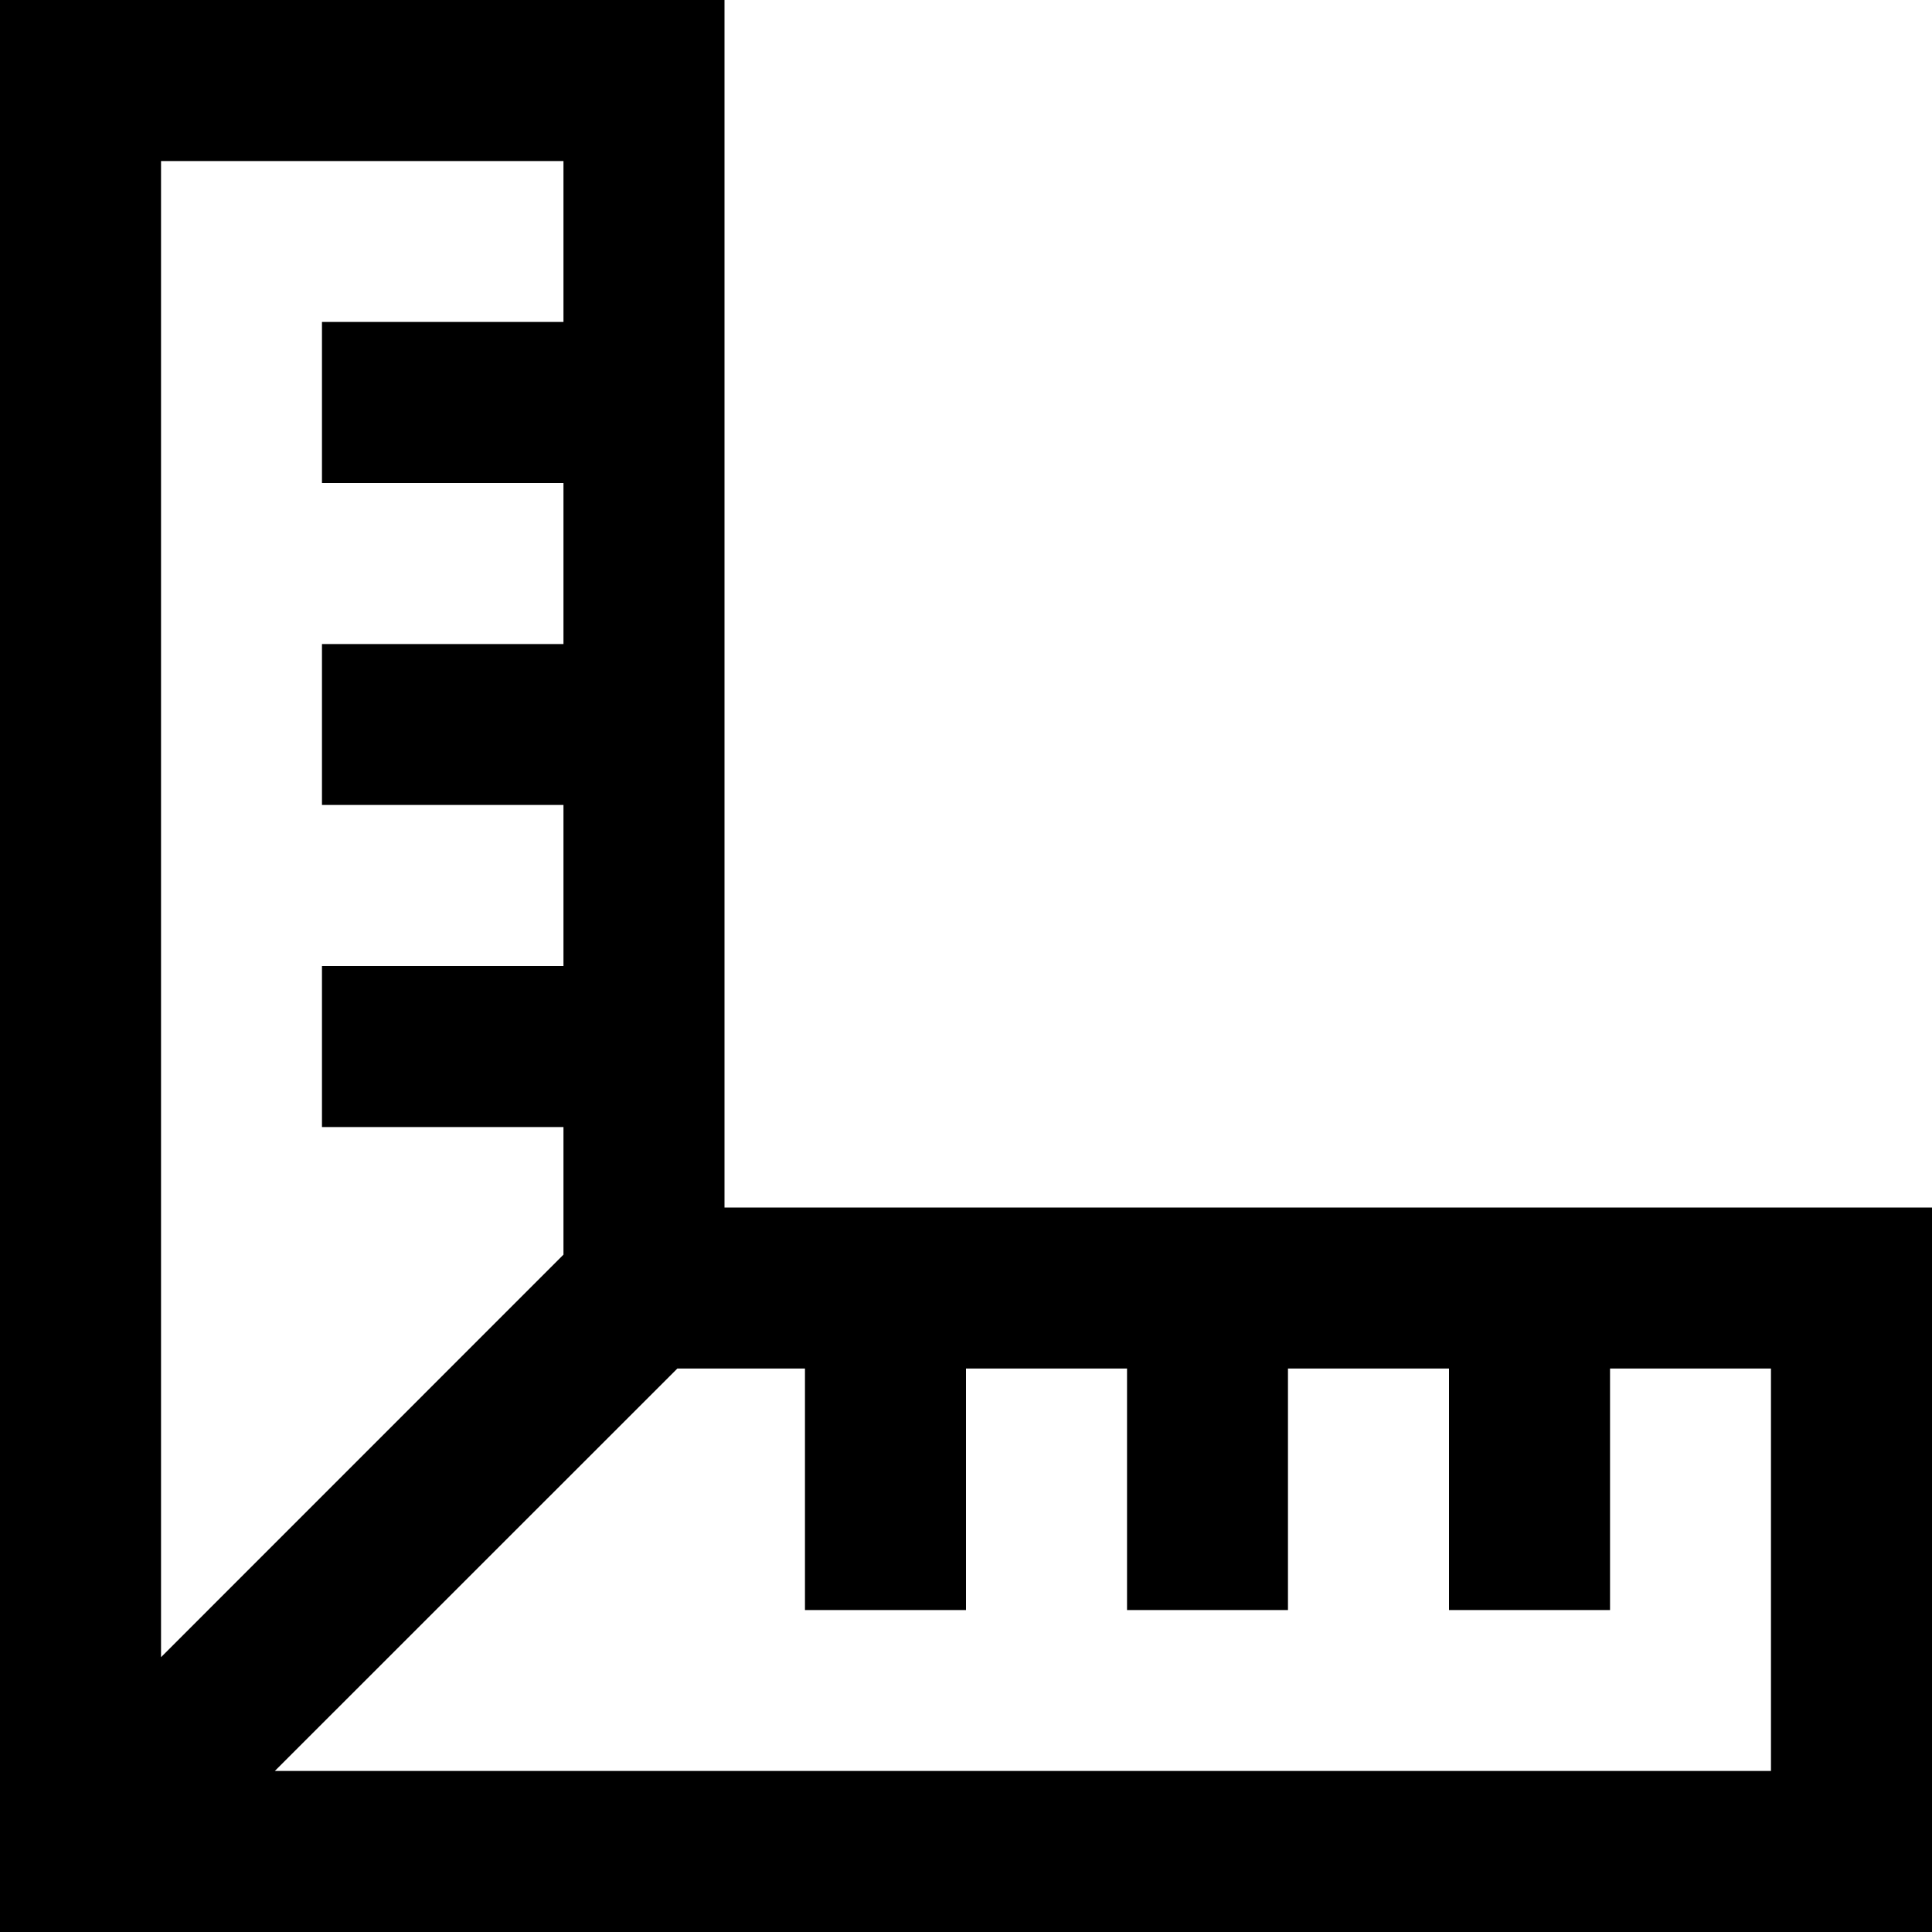 <svg width="20" height="20" viewBox="0 0 20 20" fill="none" xmlns="http://www.w3.org/2000/svg">
<path fill-rule="evenodd" clip-rule="evenodd" d="M0 0V20H20V12.5H7.5V11.667V10V8.333V6.667V5V3.333V0H0ZM1.667 1.667H5.833V3.333H3.333V5H5.833V6.667H3.333V8.333H5.833V10H3.333V11.667H5.833V12.988L1.667 17.155V1.667ZM8.333 14.167H7.012L2.845 18.333H18.333V14.167H16.667V16.667H15V14.167H13.333V16.667H11.667V14.167H10V16.667H8.333V14.167Z" fill="black"/>
</svg>
